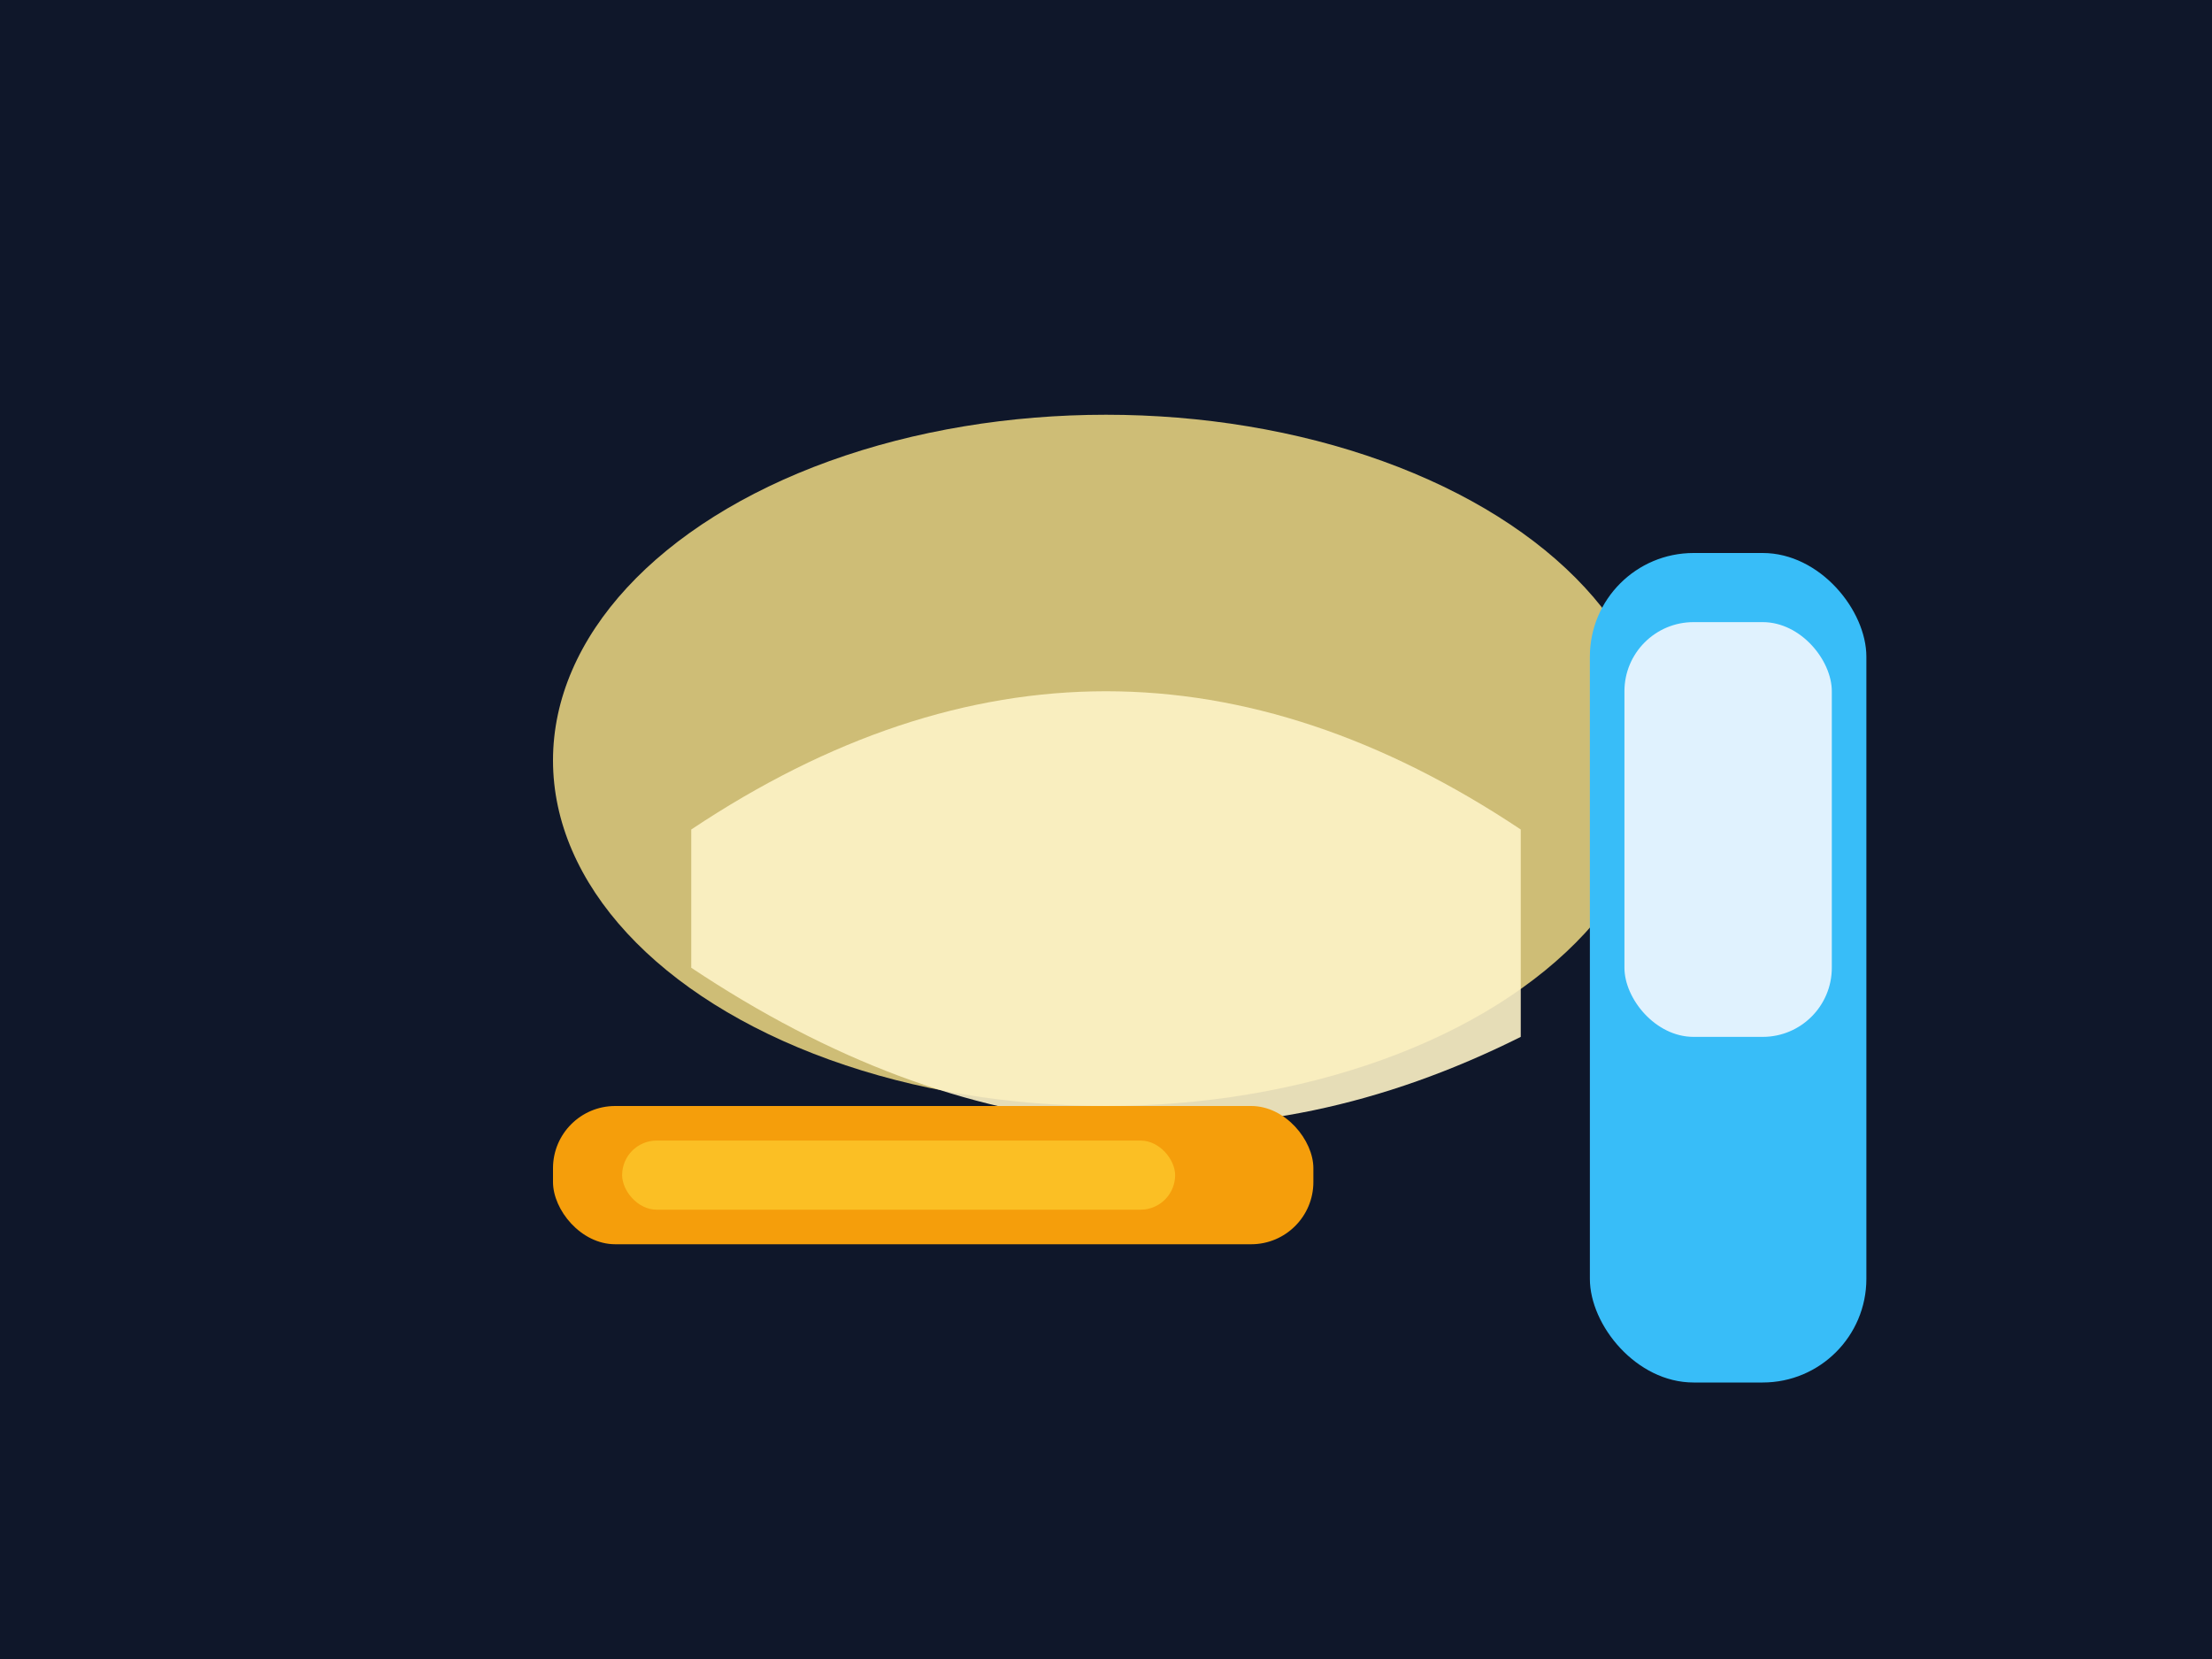<svg xmlns="http://www.w3.org/2000/svg" viewBox="0 0 640 480" role="img" aria-labelledby="title desc">
  <title>Seborrheic dermatitis illustration</title>
  <desc>Stylized cradle cap care with comb and oil.</desc>
  <rect width="640" height="480" fill="#0f172a" />
  <g transform="translate(140,120)">
    <ellipse cx="180" cy="100" rx="160" ry="100" fill="#fde68a" opacity="0.8" />
    <path d="M60 120 Q180 40 300 120 L300 180 Q180 240 60 160 Z" fill="#fef3c7" opacity="0.9" />
    <rect x="320" y="40" width="80" height="240" rx="30" fill="#38bdf8" />
    <rect x="330" y="60" width="60" height="120" rx="20" fill="#e0f2fe" />
    <rect x="20" y="200" width="220" height="40" rx="18" fill="#f59e0b" />
    <rect x="40" y="210" width="160" height="20" rx="10" fill="#fbbf24" />
  </g>
</svg>
